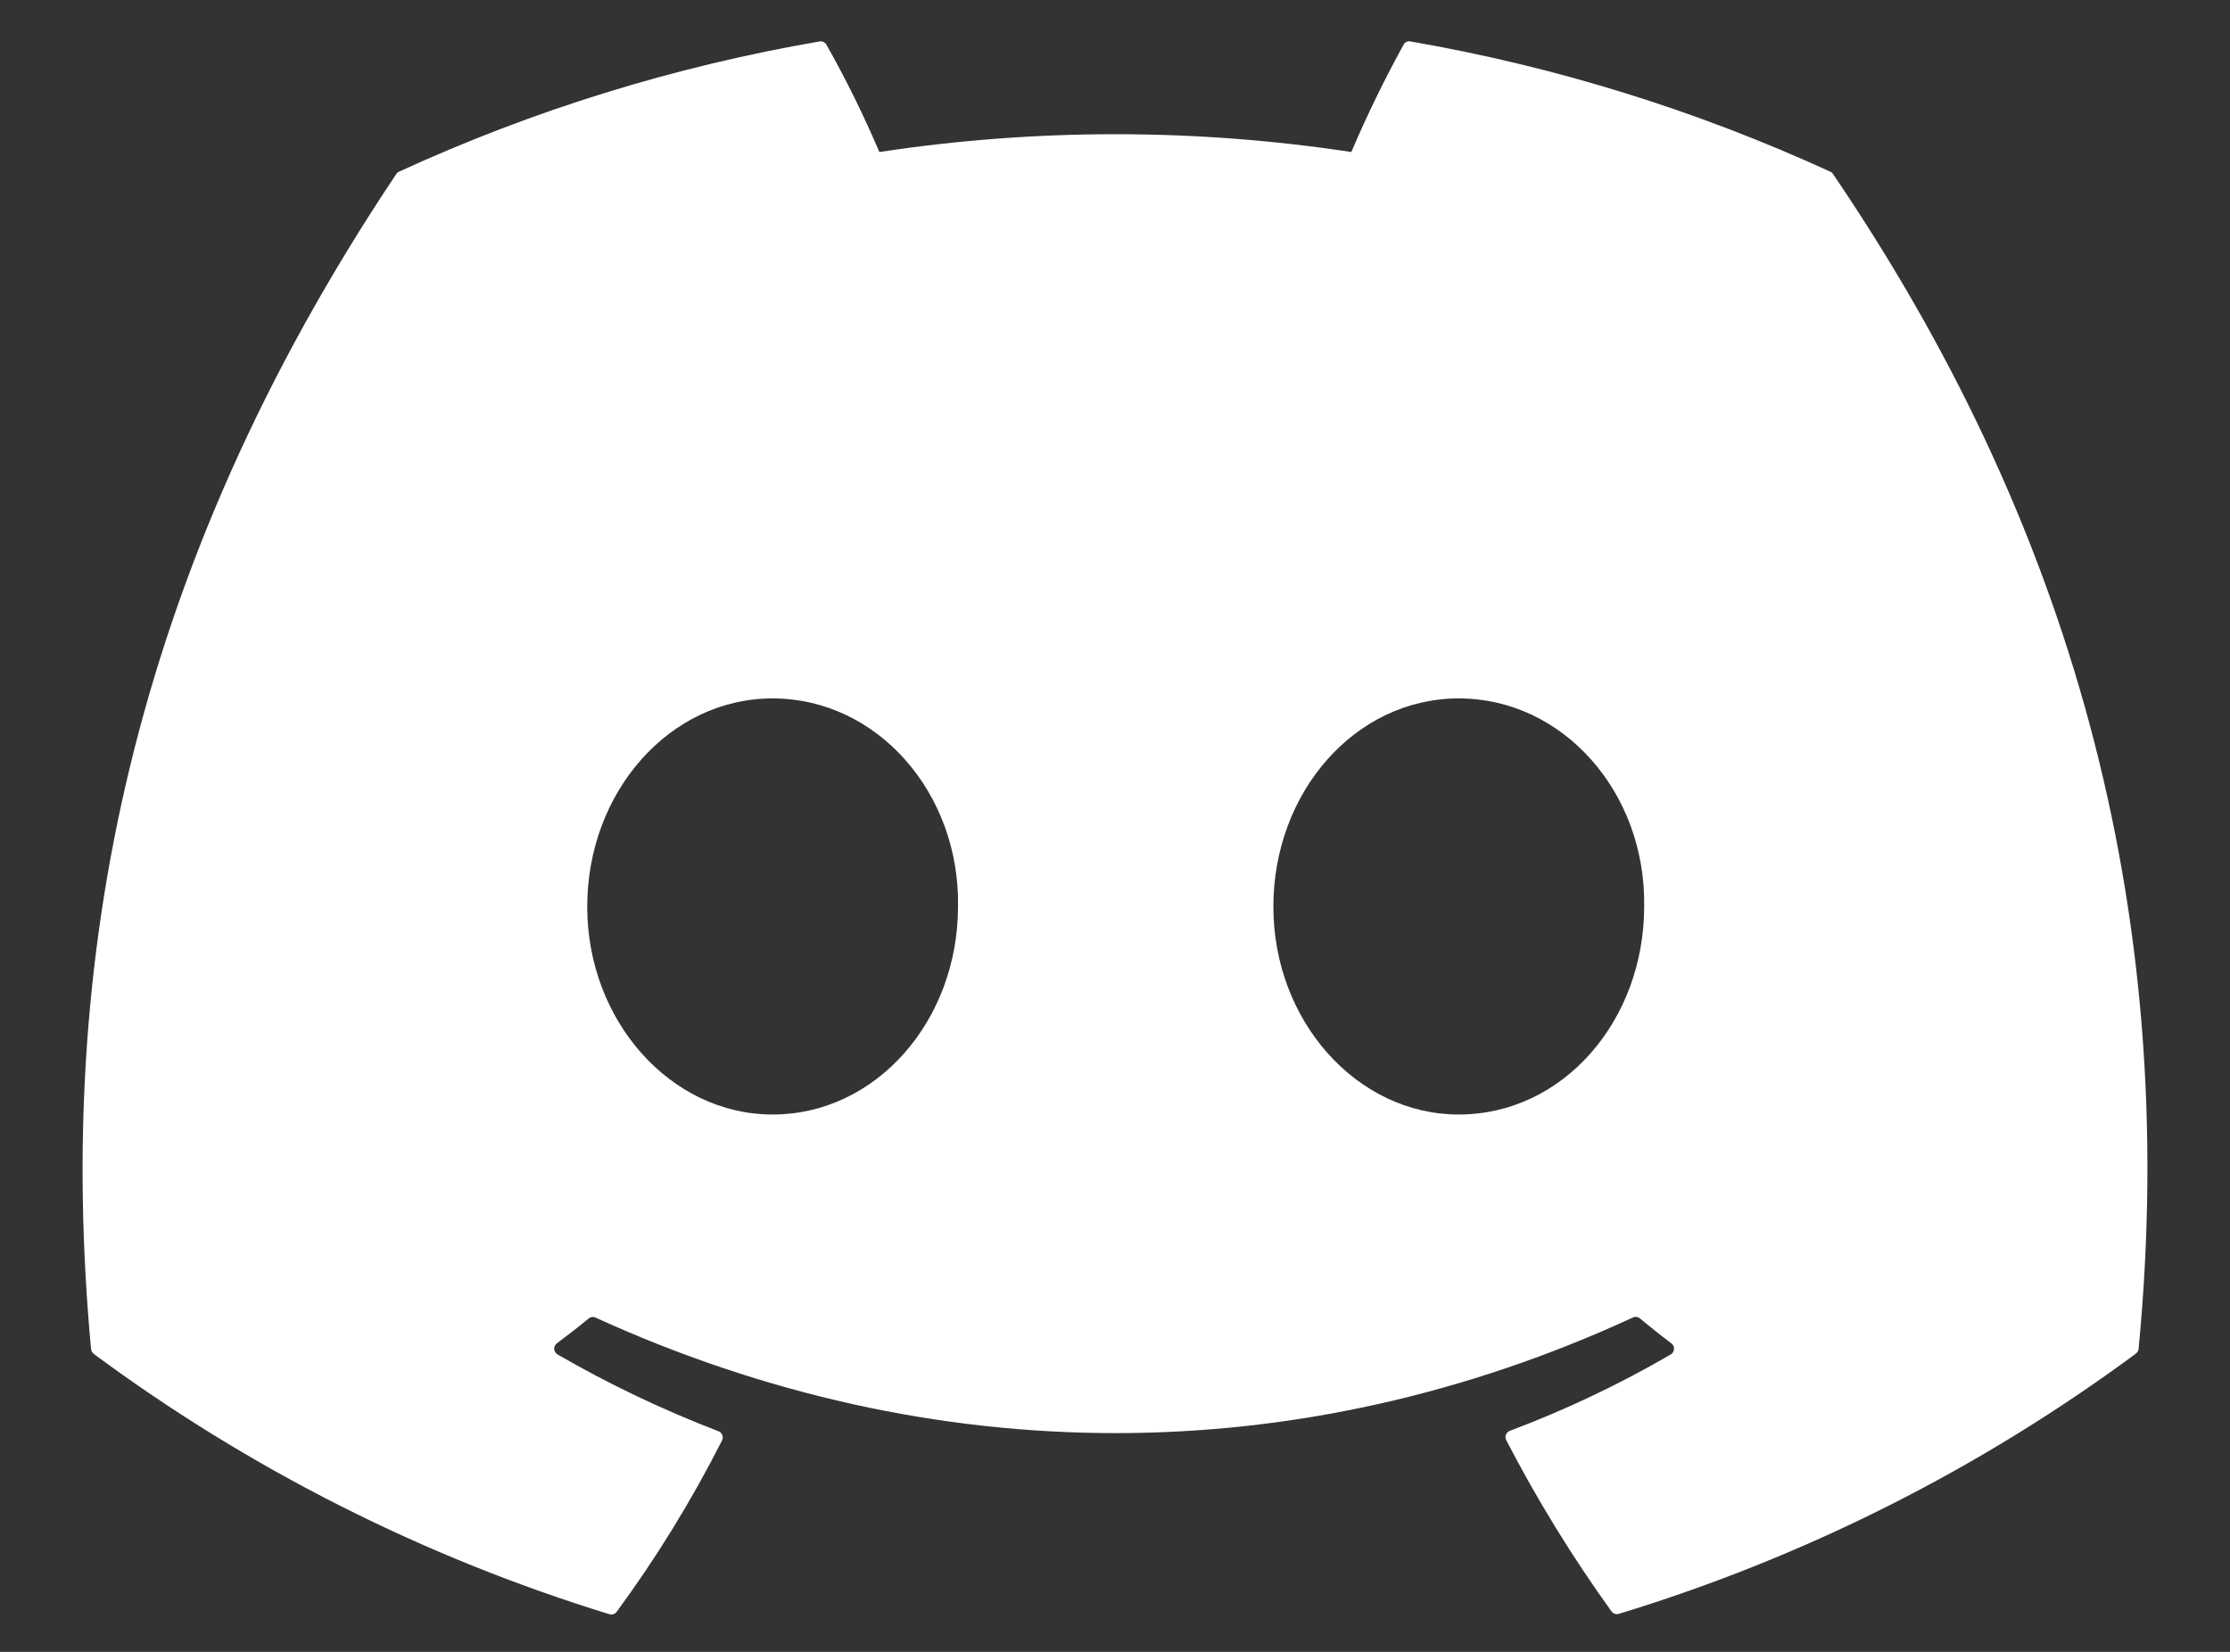 <svg width="54" height="40" viewBox="0 0 54 40" fill="none" xmlns="http://www.w3.org/2000/svg">
<rect x="0" y="0" width="54" height="40" fill="#333333" stroke="none"/>
<path d="M44.389 4.217C44.374 4.189 44.35 4.168 44.321 4.157C41.081 2.671 37.663 1.61 34.151 1.003C34.12 0.997 34.087 1.001 34.058 1.015C34.029 1.028 34.005 1.051 33.99 1.079C33.524 1.924 33.101 2.793 32.723 3.681C28.935 3.106 25.082 3.106 21.294 3.681C20.915 2.791 20.486 1.922 20.011 1.079C19.994 1.052 19.97 1.03 19.941 1.016C19.913 1.003 19.88 0.998 19.849 1.003C16.331 1.608 12.906 2.668 9.662 4.157C9.634 4.169 9.61 4.19 9.594 4.217C3.115 13.902 1.338 23.34 2.205 32.668C2.208 32.691 2.215 32.714 2.227 32.735C2.238 32.755 2.254 32.773 2.273 32.787C6.047 35.579 10.268 37.709 14.756 39.088C14.788 39.098 14.822 39.097 14.854 39.087C14.886 39.076 14.914 39.056 14.934 39.028C15.897 37.718 16.75 36.33 17.485 34.879C17.495 34.859 17.5 34.837 17.501 34.815C17.502 34.793 17.499 34.77 17.491 34.75C17.483 34.729 17.471 34.71 17.455 34.694C17.439 34.678 17.421 34.666 17.4 34.658C16.052 34.141 14.747 33.519 13.497 32.796C13.475 32.782 13.457 32.763 13.443 32.741C13.43 32.719 13.422 32.694 13.42 32.668C13.419 32.642 13.423 32.617 13.434 32.593C13.444 32.569 13.46 32.548 13.48 32.532C13.744 32.336 14.007 32.132 14.254 31.928C14.276 31.909 14.302 31.897 14.331 31.892C14.36 31.888 14.389 31.891 14.415 31.903C22.596 35.636 31.456 35.636 39.542 31.903C39.568 31.89 39.597 31.885 39.625 31.888C39.654 31.891 39.681 31.902 39.704 31.92C39.95 32.124 40.214 32.336 40.477 32.532C40.498 32.548 40.514 32.569 40.524 32.593C40.534 32.617 40.539 32.642 40.537 32.668C40.536 32.694 40.528 32.719 40.514 32.741C40.501 32.763 40.483 32.782 40.461 32.796C39.214 33.522 37.908 34.142 36.557 34.649C36.537 34.657 36.518 34.67 36.503 34.686C36.487 34.702 36.475 34.721 36.467 34.741C36.459 34.762 36.455 34.784 36.456 34.806C36.457 34.829 36.463 34.85 36.472 34.87C37.22 36.314 38.073 37.701 39.023 39.02C39.043 39.047 39.071 39.068 39.103 39.078C39.135 39.089 39.17 39.089 39.202 39.079C43.703 37.707 47.935 35.576 51.719 32.779C51.738 32.765 51.754 32.747 51.766 32.727C51.778 32.706 51.785 32.683 51.787 32.66C52.824 21.886 50.035 12.524 44.389 4.217ZM18.709 26.988C16.244 26.988 14.22 24.726 14.22 21.954C14.22 19.182 16.21 16.912 18.709 16.912C21.235 16.912 23.242 19.191 23.199 21.946C23.199 24.726 21.209 26.988 18.709 26.988ZM35.325 26.988C32.859 26.988 30.835 24.726 30.835 21.954C30.835 19.182 32.816 16.912 35.325 16.912C37.85 16.912 39.857 19.191 39.814 21.946C39.814 24.726 37.842 26.988 35.325 26.988Z" fill="white"/>
</svg>
